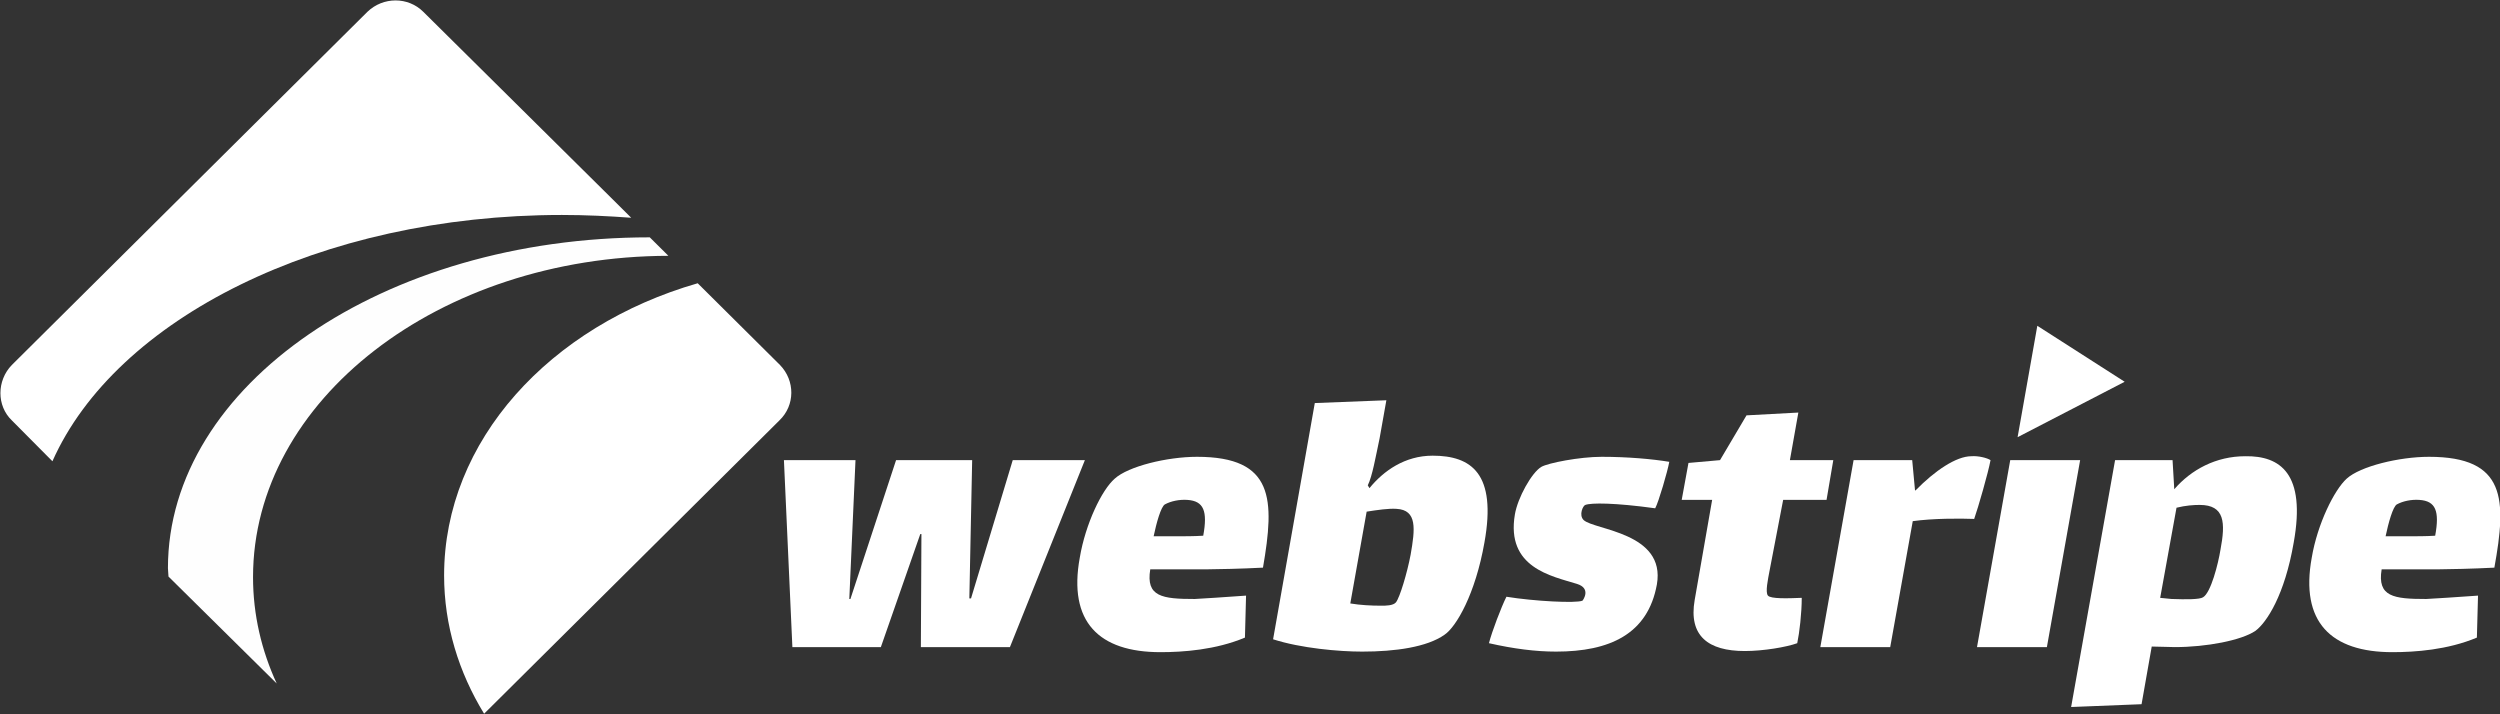 <svg width="126" height="36" viewBox="0 0 126 36" fill="none" xmlns="http://www.w3.org/2000/svg">
<rect x="0" y="0" width="126" height="36" fill="#333333" stroke="none"/>
<g clip-path="url(#clip0)">
<path d="M44.395 32.615H39.936L39.51 23.191H43.117L42.805 30.188H42.861L45.162 23.191H48.997L48.855 30.16H48.94L51.042 23.191H54.678L50.9 32.615H46.412L46.44 26.916H46.383L44.395 32.615Z" fill="white"/>
<path d="M58.143 27.029H59.222C59.677 27.029 60.188 27.029 60.643 27C60.87 25.759 60.671 25.251 59.847 25.195C59.45 25.167 59.024 25.251 58.711 25.421C58.512 25.533 58.285 26.352 58.143 27.029ZM62.801 30.019L62.745 32.135C61.268 32.756 59.62 32.869 58.484 32.869C55.388 32.869 53.826 31.345 54.422 28.101C54.706 26.408 55.53 24.687 56.183 24.123C56.865 23.502 58.825 23.023 60.33 23.023C64.222 23.023 64.25 25.167 63.654 28.609C62.602 28.665 61.296 28.693 60.898 28.693H57.973C57.745 30.076 58.569 30.189 60.217 30.189C60.813 30.16 61.552 30.104 62.801 30.019Z" fill="white"/>
<path d="M71.095 27.96C71.322 26.662 71.436 25.703 70.385 25.646C69.987 25.618 69.419 25.703 68.879 25.787L68.055 30.414C68.567 30.499 69.106 30.527 69.618 30.527C69.845 30.527 70.214 30.527 70.356 30.358C70.555 30.104 70.924 28.863 71.095 27.96ZM74.816 27.339C74.361 29.935 73.395 31.599 72.799 31.994C71.918 32.615 70.328 32.841 68.652 32.841C67.487 32.841 65.556 32.671 64.164 32.22L66.266 20.314L69.873 20.173L69.532 22.091C69.334 23.022 69.163 24.01 68.936 24.461L69.021 24.602C69.731 23.728 70.811 22.966 72.202 22.966C74.162 22.966 75.44 23.869 74.816 27.339Z" fill="white"/>
<path d="M78.423 32.841C77.4 32.841 76.293 32.7 75.043 32.417C75.185 31.853 75.668 30.584 75.924 30.076C77.315 30.302 79.446 30.414 79.758 30.273C79.786 30.245 80.213 29.653 79.474 29.427C78.196 29.032 75.895 28.609 76.35 25.928C76.492 25.082 77.202 23.812 77.684 23.53C78.025 23.333 79.616 23.023 80.724 23.023C82.03 23.023 83.28 23.135 84.132 23.276C84.047 23.756 83.593 25.308 83.422 25.618C81.377 25.336 80.184 25.336 79.9 25.449C79.786 25.477 79.559 25.957 79.815 26.21C80.355 26.718 83.962 26.831 83.507 29.455C83.053 31.966 81.121 32.841 78.423 32.841Z" fill="white"/>
<path d="M89.189 28.749C89.104 29.201 88.962 29.849 89.104 30.019C89.246 30.188 90.098 30.16 90.808 30.131C90.808 30.893 90.694 31.881 90.581 32.417C90.041 32.614 88.876 32.812 87.939 32.812C86.093 32.812 85.099 32.05 85.411 30.244L86.292 25.194H84.758L85.099 23.332L86.689 23.191L88.024 20.934L90.637 20.793L90.211 23.191H92.398L92.058 25.194H89.871L89.189 28.749Z" fill="white"/>
<path d="M100.323 23.191C100.21 23.812 99.698 25.589 99.499 26.154C98.761 26.125 97.426 26.125 96.403 26.266L95.267 32.614H91.745L93.421 23.191H96.375L96.517 24.715H96.545C97.511 23.727 98.591 22.994 99.357 22.994C99.698 22.965 100.153 23.078 100.323 23.191Z" fill="white"/>
<path d="M101.316 23.191H104.839L103.163 32.615H99.641L101.316 23.191Z" fill="white"/>
<path d="M111.912 27.705C112.167 26.351 112.139 25.448 110.861 25.448C110.548 25.448 110.151 25.477 109.696 25.589L108.873 30.132L109.441 30.188C110.179 30.216 110.861 30.216 111.031 30.104C111.429 29.878 111.798 28.411 111.912 27.705ZM115.604 27.339C115.15 29.991 114.241 31.373 113.673 31.796C112.963 32.276 111.202 32.614 109.611 32.614C109.242 32.614 108.844 32.586 108.447 32.586L107.935 35.492L104.385 35.633L106.6 23.191H109.497L109.583 24.658C110.435 23.671 111.685 22.994 113.162 22.994C114.923 22.966 116.229 23.868 115.604 27.339Z" fill="white"/>
<path d="M120.234 27.029H121.313C121.768 27.029 122.279 27.029 122.733 27C122.961 25.759 122.762 25.251 121.938 25.195C121.541 25.167 121.114 25.251 120.802 25.421C120.603 25.533 120.376 26.352 120.234 27.029ZM124.892 30.019L124.835 32.135C123.358 32.756 121.711 32.869 120.575 32.869C117.479 32.869 115.917 31.345 116.513 28.101C116.797 26.408 117.649 24.687 118.274 24.123C118.956 23.502 120.916 23.023 122.421 23.023C126.312 23.023 126.341 25.167 125.716 28.609C124.665 28.665 123.358 28.693 122.961 28.693H120.035C119.808 30.076 120.632 30.189 122.279 30.189C122.876 30.16 123.642 30.104 124.892 30.019Z" fill="white"/>
<path d="M102.681 16.42L107.083 19.241L101.687 22.034L102.681 16.42Z" fill="white"/>
<path d="M31.529 10.693L30.762 9.931L21.332 0.593C20.565 -0.169 19.315 -0.169 18.52 0.593L0.597 18.395C-0.17 19.185 -0.17 20.455 0.597 21.188L2.642 23.248C5.823 16.082 16.134 10.834 28.319 10.834C29.512 10.834 30.677 10.891 31.813 10.975L31.529 10.693ZM39.311 18.395L35.164 14.276C27.723 16.42 22.383 22.204 22.383 29.003C22.383 31.514 23.121 33.884 24.399 35.972L29.853 30.555L39.283 21.188C40.078 20.427 40.078 19.185 39.311 18.395Z" fill="white"/>
<path d="M12.753 29.087C12.753 30.978 13.179 32.783 13.946 34.448L8.492 29.059C8.492 28.918 8.464 28.777 8.464 28.636C8.464 19.41 19.343 11.962 32.749 11.962L33.687 12.893C22.126 12.921 12.753 20.172 12.753 29.087Z" fill="#FEFEFE"/>
</g>
<defs>
<clipPath id="clip0">
<rect width="126" height="36" fill="white"/>
</clipPath>
</defs>
</svg>
